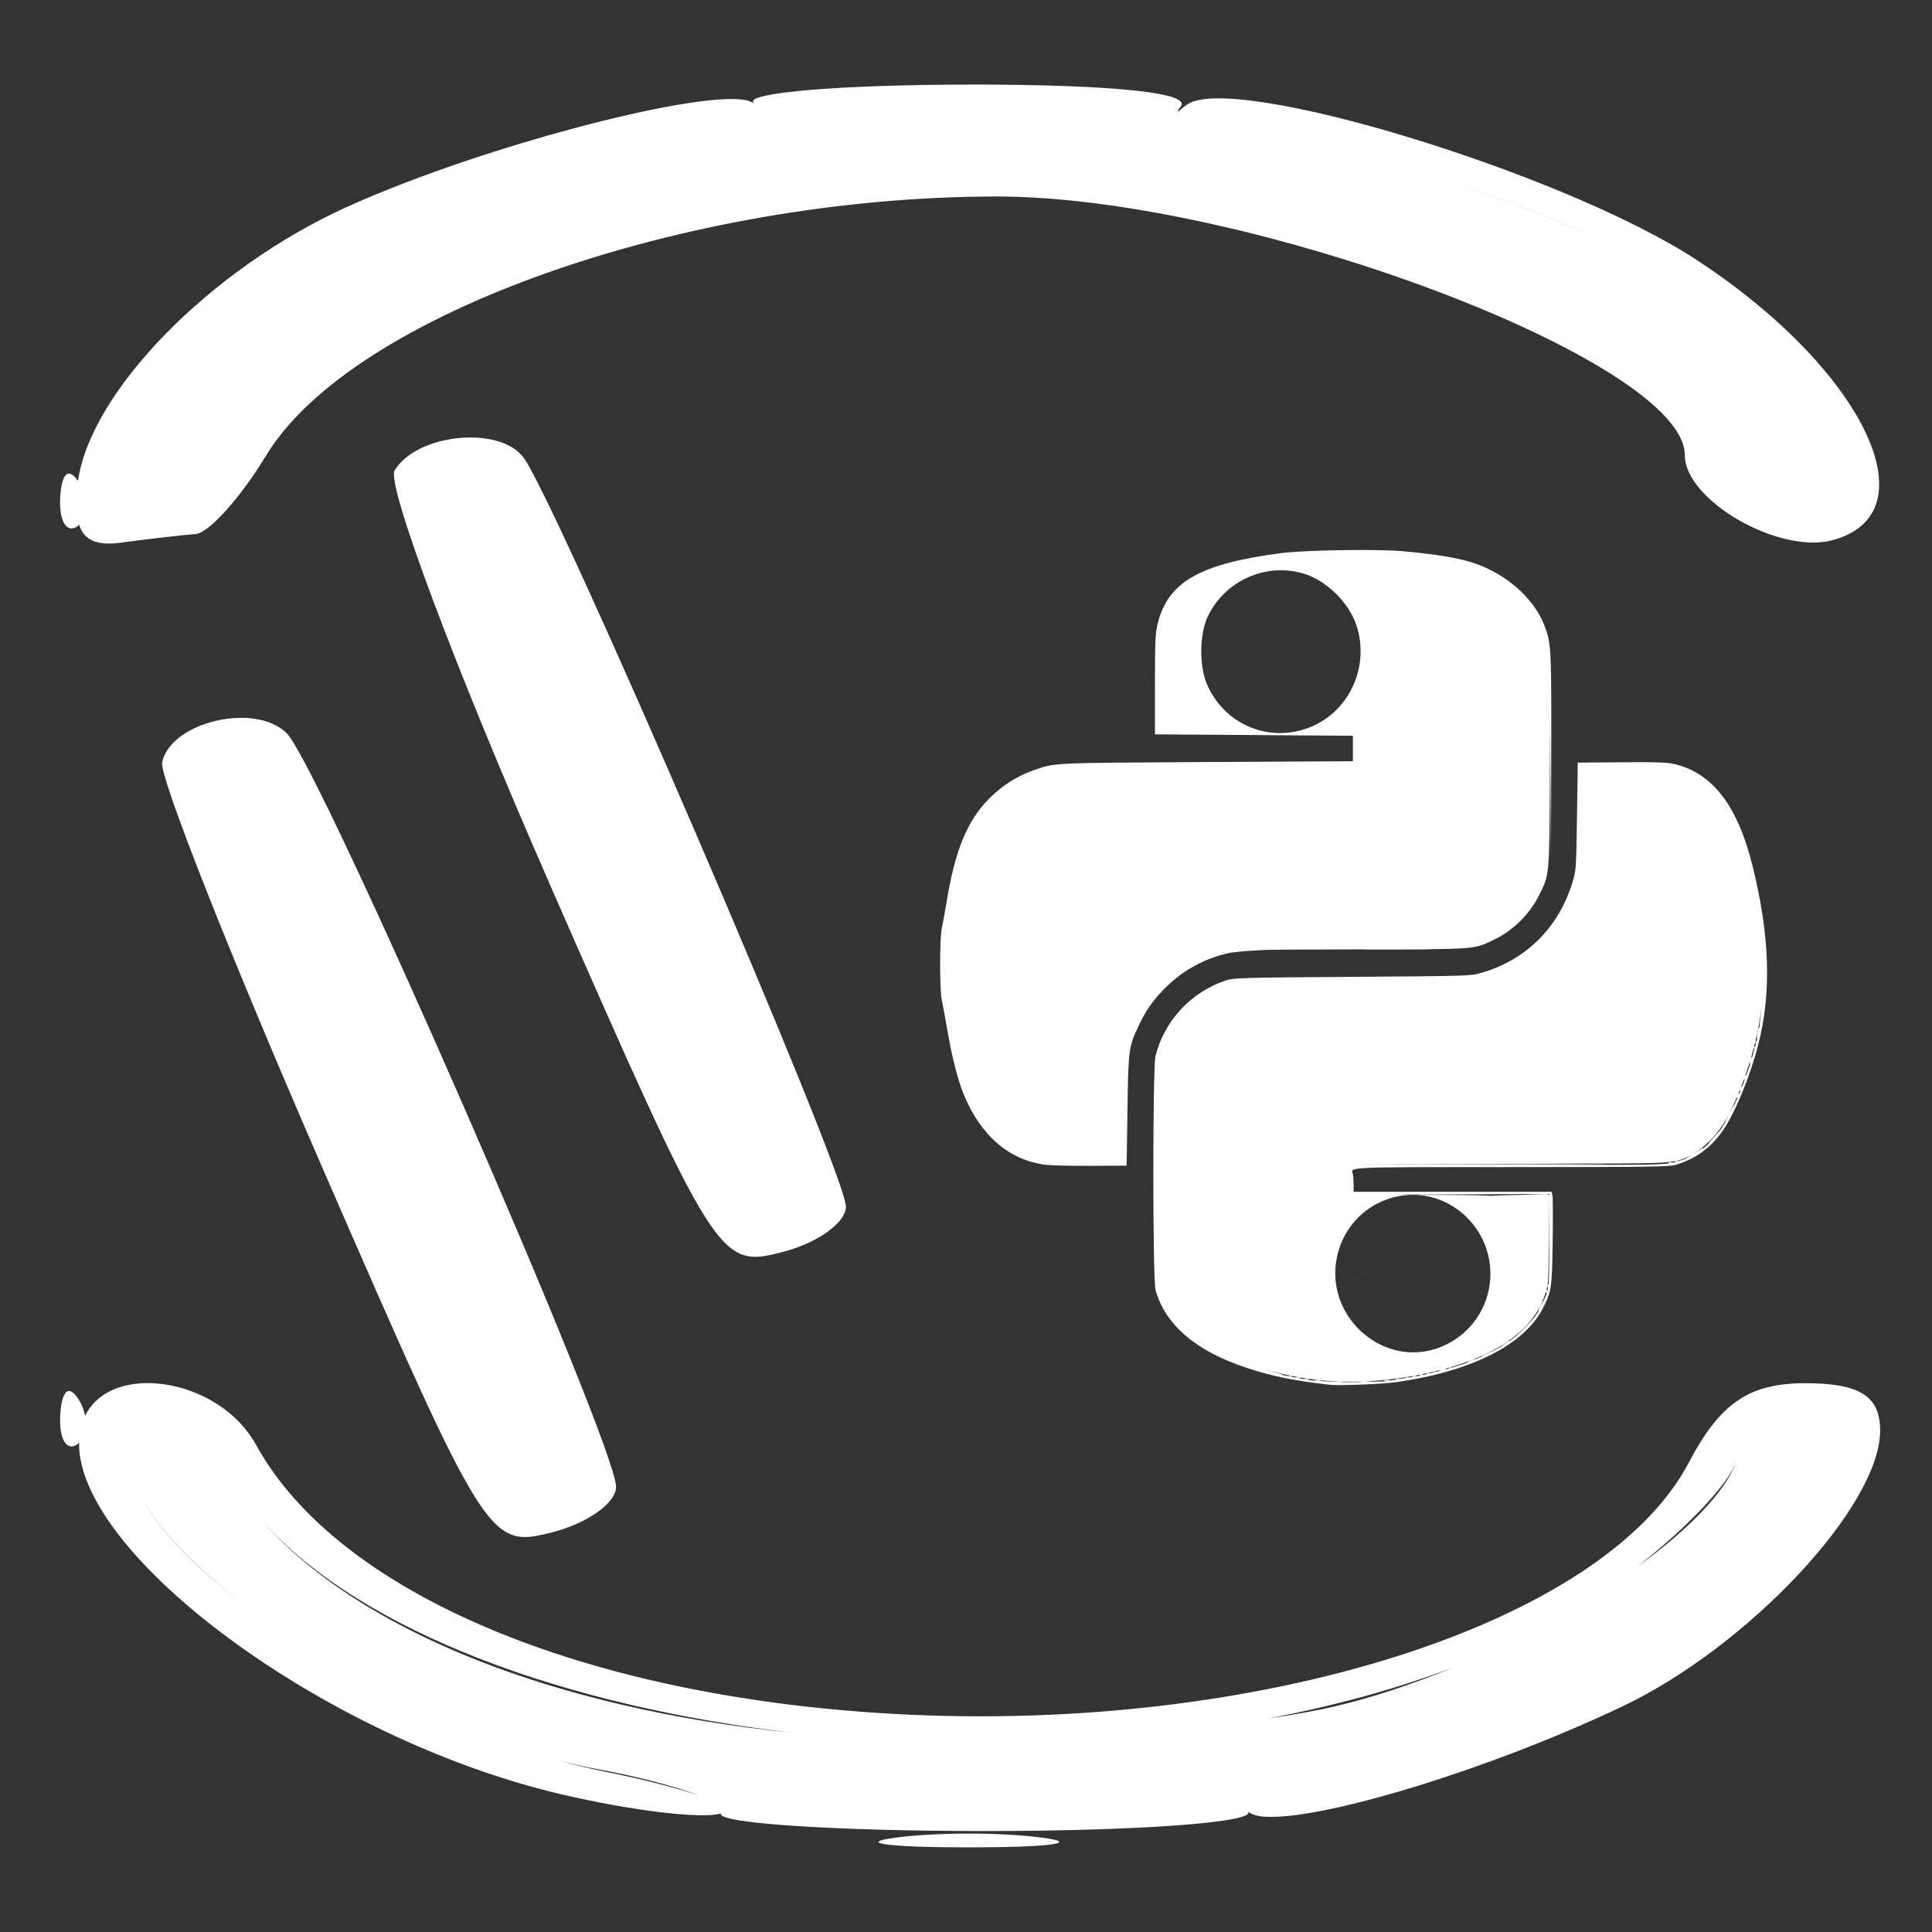 <?xml version="1.0" encoding="UTF-8" standalone="no"?>
<svg
   xmlns:dc="http://purl.org/dc/elements/1.1/"
   xmlns:cc="http://creativecommons.org/ns#"
   xmlns:rdf="http://www.w3.org/1999/02/22-rdf-syntax-ns#"
   xmlns:svg="http://www.w3.org/2000/svg"
   xmlns="http://www.w3.org/2000/svg"
   xmlns:sodipodi="http://sodipodi.sourceforge.net/DTD/sodipodi-0.dtd"
   xmlns:inkscape="http://www.inkscape.org/namespaces/inkscape"
   width="22.83mm"
   height="22.83mm"
   viewBox="0 0 22.83 22.83"
   version="1.1"
   id="svg8"
   inkscape:version="1.0beta2 (2b71d25, 2019-12-03)"
   sodipodi:docname="asyncapi-python-logo.svg">
  <rect x="0" y="0" width="22.83" height="22.83" fill="#333333" stroke="none"/>
  <defs
     id="defs2" />
  <sodipodi:namedview
     id="base"
     pagecolor="#ffffff"
     bordercolor="#666666"
     borderopacity="1.0"
     inkscape:pageopacity="0.0"
     inkscape:pageshadow="2"
     inkscape:zoom="3.959798"
     inkscape:cx="1.9600922"
     inkscape:cy="23.447941"
     inkscape:document-units="mm"
     inkscape:current-layer="layer1"
     inkscape:document-rotation="0"
     showgrid="false"
     fit-margin-top="1"
     fit-margin-left="1"
     fit-margin-right="1"
     fit-margin-bottom="1"
     inkscape:window-width="1280"
     inkscape:window-height="1035"
     inkscape:window-x="1748"
     inkscape:window-y="23"
     inkscape:window-maximized="0" />
  <g
     inkscape:label="Layer 1"
     inkscape:groupmode="layer"
     id="layer1"
     transform="translate(-55.533,-50.862)">
    <path
       d="m 66.982,51.862 c -1.505,0 -2.651,0.096 -2.545,0.214 0.002,0.002 -7.68e-4,0.006 7.69e-4,0.008 -0.296,-0.254 -3.141,0.468 -4.811,1.226 -1.612,0.732 -3.023,2.178 -3.172,3.236 -0.111,-0.163 -0.192,-0.099 -0.21,0.189 -0.017,0.279 0.074,0.435 0.202,0.347 0.008,-0.006 0.012,-0.016 0.019,-0.023 0.062,0.193 0.218,0.254 0.499,0.215 0.328,-0.044 0.723,-0.09 0.879,-0.101 0.156,-0.011 0.531,-0.429 0.835,-0.93 1.012,-1.667 4.943,-3.059 8.636,-3.059 2.96,0 8.127,1.942 8.127,3.055 0,0.534 1.108,1.174 1.742,1.007 1.197,-0.316 0.365,-2.029 -1.612,-3.319 -1.565,-1.022 -5.46,-2.209 -6.009,-1.831 -0.05,0.034 -0.085,0.064 -0.113,0.092 0.004,-0.02 0.012,-0.041 0.032,-0.062 0.15,-0.167 -0.773,-0.265 -2.5,-0.265 z m 5.698,1.149 c 0.626,0.208 1.245,0.443 1.743,0.676 -0.496,-0.231 -1.117,-0.467 -1.743,-0.676 z M 57.292,67.206 c -0.331,-0.004 -0.624,0.12 -0.753,0.386 -0.012,-0.057 -0.03,-0.114 -0.062,-0.169 -0.123,-0.211 -0.214,-0.148 -0.232,0.16 -0.017,0.279 0.074,0.435 0.202,0.347 0.008,-0.006 0.012,-0.016 0.02,-0.023 -0.021,1.324 2.893,3.499 5.695,4.157 0.836,0.196 1.672,0.296 1.89,0.227 -0.057,0.115 1.329,0.208 3.123,0.208 1.823,0 3.22,-0.104 3.105,-0.232 -3.85e-4,-5.29e-4 -3.16e-4,-0.001 -7.69e-4,-0.002 0.262,0.283 2.596,-0.37 4.422,-1.237 1.496,-0.711 3.049,-2.372 3.049,-3.261 0,-0.407 -0.24,-0.56 -0.884,-0.56 -0.664,0 -1.008,0.234 -1.379,0.941 -1.005,1.913 -5.092,3.205 -9.388,2.967 -3.675,-0.203 -6.576,-1.426 -7.541,-3.18 -0.256,-0.465 -0.796,-0.723 -1.264,-0.729 z m 18.764,0.917 c -0.136,0.374 -0.577,0.82 -1.181,1.256 0.583,-0.454 1.075,-0.967 1.181,-1.256 z m -17.671,0.41 c 0.069,0.095 0.144,0.187 0.225,0.278 -0.079,-0.091 -0.157,-0.183 -0.225,-0.278 z m -1.173,0.025 c 0.199,0.388 0.638,0.833 1.208,1.267 -0.573,-0.433 -1.01,-0.876 -1.208,-1.267 z m 1.419,0.278 c 1.197,1.328 3.603,2.19 6.276,2.503 -2.822,-0.287 -5.121,-1.198 -6.276,-2.503 z m 14.077,1.729 c -0.47,0.194 -0.948,0.355 -1.406,0.462 -0.217,0.051 -0.492,0.099 -0.796,0.144 0.777,-0.146 1.519,-0.348 2.202,-0.606 z m -10.611,1.088 c 0.168,0.045 0.334,0.085 0.495,0.114 0.514,0.095 0.94,0.21 1.201,0.314 -0.255,-0.089 -0.651,-0.192 -1.13,-0.288 -0.185,-0.037 -0.374,-0.086 -0.566,-0.14 z m 4.885,0.876 c -0.314,0 -0.627,0.016 -0.865,0.048 -0.476,0.063 -0.087,0.115 0.865,0.115 0.952,0 1.341,-0.052 0.865,-0.115 -0.238,-0.032 -0.552,-0.048 -0.865,-0.048 z"
       style="fill:#ffffff;fill-opacity:1;stroke-width:0.319"
       id="path2315"
       inkscape:connector-curvature="0" />
    <g
       style="fill:#ffffff"
       id="g1097">
      <path
         style="fill:#ffffff;fill-opacity:1;stroke-width:0.285"
         d="m 62.02,61.287 c -1.102,-2.51 -1.923,-4.699 -1.824,-4.865 0.255,-0.431 1.223,-0.534 1.517,-0.162 0.366,0.463 3.809,8.451 3.816,8.857 0.004,0.19 -0.334,0.433 -0.75,0.54 -0.748,0.192 -0.779,0.142 -2.76,-4.369 z"
         id="path962"
         inkscape:connector-curvature="0" />
      <path
         style="fill:#ffffff;fill-opacity:1;stroke-width:0.285"
         d="m 59.345,64.666 c -1.078,-2.472 -1.931,-4.63 -1.896,-4.795 0.102,-0.482 1.105,-0.715 1.474,-0.342 0.389,0.393 3.88,8.38 3.89,8.9 0.004,0.189 -0.335,0.432 -0.751,0.539 -0.75,0.192 -0.779,0.147 -2.717,-4.301 z"
         id="path3415"
         inkscape:connector-curvature="0" />
    </g>
    <path
       transform="matrix(0.265,0,0,0.265,55.533,50.862)"
       d="M 72.295 33.99 L 70.355 34.006 L 70.32 36.402 C 70.285 38.778 70.284 38.805 70.115 39.354 C 69.494 41.376 68.042 42.811 66.037 43.387 C 65.573 43.52 65.445 43.523 60.297 43.559 C 55.443 43.592 55.005 43.606 54.686 43.711 C 53.114 44.229 51.924 45.502 51.525 47.092 C 51.396 47.609 51.398 57.067 51.527 57.527 C 51.967 59.087 53.337 60.254 55.6 60.998 C 56.729 61.37 57.681 61.564 59.289 61.748 C 59.725 61.798 61.666 61.719 62.303 61.627 C 65.644 61.142 67.982 59.956 68.805 58.326 C 69.187 57.569 69.206 57.44 69.236 55.365 C 69.252 54.315 69.246 53.384 69.225 53.299 L 69.186 53.145 L 64.773 53.145 L 60.361 53.145 L 60.359 52.812 C 60.359 52.63 60.344 52.425 60.326 52.355 C 60.244 52.028 59.873 52.046 67.402 52.043 C 73.855 52.041 74.419 52.033 74.754 51.932 C 75.608 51.674 76.264 51.199 76.791 50.461 C 77.342 49.689 78.022 48.059 78.396 46.611 C 79.005 44.256 78.922 41.713 78.137 38.566 C 77.474 35.912 76.354 34.464 74.656 34.07 C 74.317 33.991 73.866 33.977 72.295 33.99 z M 78.236 39.619 C 78.357 40.159 78.444 40.674 78.518 41.18 C 78.441 40.651 78.348 40.115 78.236 39.619 z M 78.537 41.324 C 78.59 41.714 78.628 42.096 78.652 42.471 C 78.625 42.103 78.592 41.724 78.537 41.324 z M 78.682 42.986 C 78.694 43.42 78.691 43.848 78.662 44.27 C 78.69 43.817 78.692 43.363 78.682 42.986 z M 78.559 44.217 C 78.559 44.217 78.559 44.219 78.559 44.219 C 78.569 44.227 78.577 44.248 78.58 44.283 C 78.577 44.247 78.569 44.227 78.559 44.219 C 78.548 44.21 78.534 44.213 78.516 44.225 C 78.534 44.213 78.548 44.209 78.559 44.217 z M 78.646 44.414 C 78.62 44.753 78.581 45.092 78.527 45.428 C 78.575 45.215 78.617 44.837 78.646 44.414 z M 78.559 44.752 C 78.536 45.03 78.506 45.353 78.49 45.482 L 78.459 45.734 L 78.492 45.605 C 78.477 45.694 78.459 45.783 78.441 45.871 C 78.439 45.772 78.433 45.772 78.395 45.924 C 78.368 46.028 78.346 46.169 78.346 46.238 C 78.345 46.292 78.35 46.309 78.359 46.299 C 78.344 46.364 78.327 46.43 78.311 46.496 C 78.31 46.478 78.32 46.466 78.312 46.447 C 78.293 46.397 78.277 46.413 78.273 46.486 C 78.272 46.534 78.285 46.538 78.297 46.545 C 78.282 46.604 78.264 46.664 78.248 46.723 C 78.246 46.714 78.252 46.708 78.248 46.699 C 78.228 46.649 78.214 46.665 78.211 46.738 C 78.209 46.776 78.223 46.772 78.23 46.785 C 78.198 46.905 78.167 47.026 78.131 47.146 C 78.127 47.106 78.111 47.114 78.08 47.186 C 78.05 47.255 78.025 47.354 78.025 47.406 C 78.025 47.449 78.038 47.441 78.057 47.412 C 78 47.59 77.931 47.773 77.867 47.953 C 77.856 47.952 77.85 47.939 77.828 47.973 C 77.795 48.025 77.766 48.096 77.766 48.131 C 77.766 48.156 77.79 48.129 77.811 48.107 C 77.769 48.222 77.732 48.336 77.688 48.451 C 77.68 48.438 77.666 48.434 77.639 48.477 C 77.605 48.529 77.576 48.6 77.576 48.635 C 77.576 48.663 77.602 48.64 77.627 48.609 C 77.6 48.678 77.582 48.708 77.557 48.77 C 77.547 48.762 77.537 48.754 77.512 48.793 C 77.478 48.845 77.451 48.916 77.451 48.951 C 77.451 48.972 77.473 48.944 77.488 48.932 C 77.444 49.037 77.397 49.141 77.357 49.23 C 77.334 49.246 77.225 49.431 77.086 49.697 C 76.975 49.911 76.963 49.958 76.959 49.99 C 76.886 50.109 76.83 50.224 76.736 50.359 C 76.713 50.393 76.686 50.417 76.662 50.449 C 76.637 50.465 76.495 50.619 76.316 50.826 C 76.192 50.969 76.216 50.959 76.207 50.982 C 76.114 51.073 76.015 51.152 75.916 51.229 C 75.942 51.182 75.933 51.18 75.861 51.238 C 75.825 51.267 75.689 51.345 75.572 51.414 C 76.053 51.121 76.613 50.537 76.936 49.971 C 77.744 48.552 78.433 46.333 78.559 44.752 z M 76.619 50.502 C 76.498 50.663 76.376 50.819 76.244 50.951 C 76.41 50.778 76.585 50.571 76.619 50.502 z M 75.867 51.27 C 75.812 51.31 75.756 51.352 75.699 51.389 C 75.765 51.344 75.84 51.297 75.867 51.27 z M 75.42 51.508 C 75.268 51.592 75.203 51.641 75.191 51.662 C 75.072 51.712 74.938 51.742 74.809 51.779 C 74.783 51.773 74.756 51.763 74.725 51.775 C 74.69 51.789 74.697 51.8 74.723 51.807 C 74.663 51.822 74.611 51.846 74.549 51.859 C 74.539 51.861 74.516 51.863 74.506 51.865 C 74.548 51.86 74.596 51.853 74.564 51.84 C 74.521 51.822 74.45 51.822 74.406 51.84 C 74.37 51.854 74.413 51.864 74.473 51.867 C 74.031 51.947 73.084 51.955 67.191 51.93 C 62.362 51.909 60.285 51.92 60.238 51.967 C 60.285 51.919 62.412 51.903 67.254 51.912 C 71.075 51.919 72.757 51.914 70.992 51.902 L 68.074 51.883 L 71.023 51.883 C 74.532 51.882 74.728 51.867 75.42 51.508 z M 60.174 52.564 C 60.175 52.686 60.179 52.809 60.189 52.912 C 60.2 53.022 60.217 53.108 60.238 53.15 C 60.238 53.15 60.236 53.148 60.236 53.148 C 60.215 53.109 60.2 53.021 60.189 52.912 C 60.179 52.81 60.175 52.687 60.174 52.564 z M 68.943 53.238 L 69.094 53.238 L 69.094 53.285 C 69.092 53.28 69.067 53.28 69.062 53.275 L 69.076 55.211 L 69.084 56.166 C 69.079 56.678 69.07 57.161 69.039 57.355 C 69.04 57.333 69.052 57.317 69.043 57.293 C 69.023 57.243 69.007 57.259 69.004 57.332 C 69.002 57.392 69.016 57.415 69.033 57.406 C 69.019 57.483 68.998 57.561 68.977 57.635 C 68.985 57.608 68.992 57.58 68.979 57.547 C 68.971 57.528 68.965 57.528 68.959 57.527 C 68.96 57.524 68.962 57.521 68.963 57.518 C 69.044 57.205 69.062 56.758 69.062 55.201 L 69.062 53.275 C 69.061 53.274 69.054 53.275 69.053 53.273 L 69.062 53.273 L 69.062 53.27 L 69.041 53.27 C 69.02 53.257 68.994 53.245 68.943 53.238 z M 67.959 53.244 L 68.322 53.254 L 68.951 53.27 L 68.133 53.277 C 67.621 53.281 66.861 53.302 66.445 53.324 L 65.689 53.365 L 66.352 53.328 C 66.716 53.308 65.504 53.287 63.658 53.281 C 62.668 53.278 62.381 53.269 61.887 53.264 C 62.537 53.267 63.099 53.27 64.701 53.262 L 67.959 53.244 z M 62.971 53.279 C 63.652 53.271 64.339 53.473 64.941 53.898 C 64.942 53.899 64.943 53.898 64.943 53.898 C 65.101 54.01 65.256 54.132 65.4 54.275 C 67.123 55.99 66.682 58.845 64.525 59.938 C 62.469 60.98 60.199 59.665 59.662 57.676 C 59.505 57.093 59.489 56.456 59.68 55.799 C 60.14 54.216 61.537 53.296 62.971 53.279 z M 59.662 57.676 C 60.118 57.35 60.069 57.378 60.566 57.023 L 64.941 53.898 L 60.566 57.021 C 60.069 57.377 60.118 57.349 59.662 57.676 z M 68.943 57.572 C 68.943 57.578 68.942 57.577 68.941 57.584 C 68.939 57.641 68.954 57.659 68.971 57.654 C 68.963 57.681 68.958 57.704 68.949 57.732 C 68.92 57.825 68.871 57.91 68.834 58 C 68.809 58.019 68.762 58.088 68.697 58.221 C 68.628 58.363 68.592 58.462 68.598 58.48 C 68.535 58.583 68.465 58.683 68.391 58.781 L 68.213 58.977 C 68.086 59.115 67.864 59.338 67.719 59.471 L 67.557 59.621 C 67.479 59.682 67.398 59.74 67.314 59.799 C 67.289 59.804 67.283 59.793 67.186 59.857 C 67.045 59.95 66.94 60.03 66.93 60.051 C 66.841 60.104 66.746 60.154 66.652 60.205 C 66.439 60.296 66.089 60.454 66.041 60.498 C 66.037 60.502 66.048 60.501 66.047 60.504 C 65.969 60.539 65.888 60.572 65.807 60.605 C 65.793 60.605 65.769 60.608 65.721 60.621 C 65.634 60.644 65.521 60.689 65.469 60.721 C 65.425 60.747 65.433 60.754 65.465 60.75 C 65.233 60.836 64.98 60.911 64.727 60.986 C 64.7 60.978 64.67 60.969 64.637 60.982 C 64.599 60.997 64.609 61.007 64.641 61.014 C 64.577 61.032 64.522 61.054 64.457 61.072 C 64.496 61.05 64.506 61.035 64.459 61.035 C 64.407 61.035 64.308 61.06 64.238 61.09 C 64.176 61.117 64.168 61.13 64.191 61.137 C 64.139 61.15 64.083 61.161 64.029 61.174 C 64.003 61.167 63.976 61.159 63.943 61.172 C 63.914 61.184 63.913 61.192 63.926 61.199 C 63.874 61.212 63.822 61.224 63.77 61.236 C 63.726 61.223 63.663 61.22 63.623 61.236 C 63.593 61.248 63.643 61.252 63.678 61.258 C 63.589 61.278 63.507 61.302 63.416 61.32 C 63.445 61.315 63.494 61.31 63.467 61.299 C 63.426 61.282 63.36 61.284 63.316 61.299 C 63.733 61.216 64.148 61.118 64.559 61.002 C 67.016 60.31 68.512 59.137 68.943 57.572 z M 53.242 59.699 C 53.416 59.83 53.6 59.949 53.787 60.064 C 53.594 59.949 53.413 59.83 53.25 59.707 C 53.247 59.705 53.245 59.702 53.242 59.699 z M 54.168 60.277 C 54.206 60.298 54.246 60.318 54.285 60.338 C 54.245 60.318 54.207 60.298 54.168 60.277 z M 66.457 60.316 C 66.401 60.345 66.347 60.375 66.289 60.402 C 66.359 60.369 66.377 60.358 66.457 60.316 z M 55.543 60.764 C 55.607 60.801 55.714 60.851 55.922 60.92 C 55.702 60.847 55.604 60.801 55.543 60.764 z M 56.258 61.02 C 57.265 61.322 58.328 61.521 59.352 61.586 C 60.619 61.667 61.973 61.568 63.311 61.301 C 63.277 61.315 63.313 61.326 63.379 61.328 C 63.36 61.332 63.343 61.338 63.324 61.342 C 63.257 61.355 63.193 61.361 63.121 61.375 C 63.126 61.37 63.167 61.37 63.15 61.363 C 63.107 61.346 63.036 61.346 62.992 61.363 C 62.96 61.376 63.009 61.382 63.051 61.387 C 62.964 61.403 62.9 61.41 62.811 61.426 C 62.768 61.416 62.714 61.411 62.678 61.426 C 62.656 61.434 62.703 61.436 62.717 61.441 C 62.607 61.46 62.524 61.474 62.42 61.49 C 62.374 61.482 62.318 61.476 62.27 61.488 C 62.229 61.499 62.243 61.508 62.279 61.514 C 62.12 61.538 61.903 61.58 61.797 61.592 C 61.647 61.608 61.391 61.602 61.197 61.611 C 61.051 61.598 60.797 61.598 60.631 61.611 C 60.53 61.62 60.703 61.621 60.793 61.625 C 60.4 61.634 60.096 61.638 59.693 61.625 C 59.758 61.621 59.913 61.619 59.842 61.611 C 59.746 61.601 59.599 61.607 59.467 61.611 C 59.222 61.6 58.979 61.591 58.781 61.572 C 58.865 61.569 58.942 61.563 58.895 61.551 C 58.834 61.535 58.721 61.534 58.643 61.549 C 58.614 61.554 58.62 61.56 58.623 61.564 C 58.582 61.56 58.506 61.56 58.469 61.555 C 58.398 61.545 58.332 61.526 58.262 61.516 C 58.341 61.514 58.397 61.505 58.359 61.49 C 58.317 61.472 58.231 61.472 58.17 61.488 C 58.157 61.492 58.165 61.495 58.16 61.498 C 58.071 61.484 57.987 61.464 57.898 61.449 C 57.952 61.445 58.012 61.441 57.98 61.428 C 57.938 61.41 57.852 61.408 57.791 61.424 L 57.791 61.426 C 57.787 61.427 57.791 61.427 57.787 61.428 C 57.707 61.413 57.628 61.4 57.549 61.385 C 57.583 61.379 57.631 61.375 57.602 61.363 C 57.558 61.346 57.487 61.346 57.443 61.363 C 57.365 61.347 57.283 61.337 57.205 61.32 C 57.232 61.31 57.101 61.261 56.83 61.189 C 56.618 61.134 56.446 61.077 56.258 61.02 z M 56.727 61.211 C 56.886 61.25 57.067 61.297 57.133 61.307 C 56.995 61.276 56.861 61.245 56.727 61.211 z M 61.732 61.549 C 61.654 61.564 61.703 61.577 61.842 61.578 C 61.981 61.579 62.045 61.567 61.984 61.551 C 61.924 61.535 61.811 61.534 61.732 61.549 z "
       style="fill:#ffffff;stroke-width:0.122"
       id="path1087" />
    <path
       id="path1081"
       d="m 73.801,61.111 c 0.005,-0.046 0.012,-0.087 0.016,-0.09 0.012,-0.013 0.003,0.09 -0.011,0.132 -0.01,0.028 -0.011,0.015 -0.004,-0.042 z"
       style="fill:#ffffff;stroke-width:0.017" />
    <path
       id="path1079"
       d="m 73.742,61.328 c -5e-5,-0.009 0.01,-0.043 0.022,-0.075 0.012,-0.032 0.023,-0.047 0.023,-0.033 2.83e-4,0.014 -0.01,0.048 -0.022,0.075 -0.013,0.028 -0.023,0.043 -0.023,0.033 z"
       style="fill:#ffffff;stroke-width:0.017" />
    <path
       id="path1077"
       d="m 73.034,62.005 c 0.265,-0.098 0.508,-0.303 0.636,-0.535 0.038,-0.069 0.069,-0.118 0.069,-0.11 7.79e-4,0.053 -0.139,0.253 -0.266,0.379 -0.115,0.114 -0.173,0.157 -0.285,0.212 -0.078,0.038 -0.164,0.073 -0.191,0.078 -0.028,0.005 -0.011,-0.006 0.037,-0.024 z"
       style="fill:#ffffff;stroke-width:0.017" />
    <path
       id="path1075"
       d="m 72.884,62.043 c 0.011,-0.005 0.03,-0.005 0.042,0 0.011,0.005 0.002,0.008 -0.021,0.008 -0.023,0 -0.032,-0.004 -0.021,-0.008 z"
       style="fill:#ffffff;stroke-width:0.017" />
    <path
       id="path1073"
       d="m 72.768,62.059 c 0.021,-0.004 0.051,-0.004 0.067,3.15e-4 0.016,0.004 -10e-4,0.007 -0.038,0.007 -0.037,-1.91e-4 -0.05,-0.004 -0.029,-0.008 z"
       style="fill:#ffffff;stroke-width:0.017" />
    <path
       id="path1071"
       d="m 71.717,62.075 c 0.177,-0.003 0.466,-0.003 0.642,0 0.177,0.003 0.032,0.005 -0.321,0.005 -0.353,0 -0.498,-0.002 -0.321,-0.005 z"
       style="fill:#ffffff;stroke-width:0.017" />
    <path
       transform="matrix(0.265,0,0,0.265,55.533,50.862)"
       d="M 61.275 24.529 C 59.833 24.51 57.86 24.567 57.082 24.67 C 53.471 25.147 52.056 25.969 51.615 27.846 C 51.517 28.266 51.5 28.631 51.5 30.539 L 51.5 32.746 L 55.914 32.777 L 60.328 32.809 L 60.328 33.375 L 60.328 33.943 L 53.803 33.98 C 46.802 34.021 47.066 34.008 46.105 34.342 C 45.367 34.598 44.697 35.022 44.129 35.59 C 43.127 36.592 42.59 37.896 42.205 40.25 C 42.131 40.701 42.037 41.211 41.996 41.385 C 41.898 41.798 41.898 44.176 41.996 44.6 C 42.036 44.773 42.143 45.351 42.234 45.883 C 42.443 47.104 42.709 48.153 42.965 48.779 C 43.726 50.638 44.985 51.727 46.623 51.941 C 46.843 51.97 47.746 51.991 48.631 51.986 L 50.238 51.979 L 50.275 49.518 C 50.316 46.747 50.326 46.676 50.809 45.668 C 51.146 44.962 51.525 44.453 52.125 43.895 C 52.852 43.218 53.738 42.746 54.725 42.512 C 54.999 42.446 55.642 42.391 56.482 42.359 L 56.615 42.354 C 57.403 42.344 58.219 42.338 60.234 42.336 C 66.076 42.329 65.68 42.359 66.729 41.846 C 67.478 41.479 68.229 40.728 68.607 39.965 C 69.113 38.945 69.088 39.239 69.111 34.039 C 69.12 32.038 69.111 31.15 69.092 30.32 C 69.105 31.077 69.114 32.055 69.125 33.533 L 69.16 38.295 L 69.172 33.754 C 69.185 28.923 69.172 28.693 68.877 27.912 C 68.418 26.698 67.194 25.608 65.736 25.111 C 65.064 24.882 63.918 24.693 62.477 24.574 C 62.178 24.55 61.756 24.536 61.275 24.529 z M 65.273 25.062 C 65.473 25.112 65.667 25.173 65.857 25.242 C 65.667 25.173 65.473 25.112 65.273 25.062 z M 65.998 25.301 C 66.138 25.356 66.278 25.415 66.412 25.48 C 66.278 25.414 66.139 25.357 65.998 25.301 z M 56.848 25.439 C 57.264 25.407 57.69 25.449 58.107 25.57 C 59.127 25.867 60.144 26.856 60.484 27.879 C 61.079 29.67 60.214 31.65 58.514 32.387 C 56.678 33.182 54.614 32.356 53.818 30.506 C 53.465 29.684 53.486 28.248 53.865 27.469 C 54.44 26.287 55.599 25.536 56.848 25.439 z M 66.555 25.557 C 66.685 25.625 66.812 25.697 66.936 25.775 C 66.813 25.697 66.685 25.626 66.555 25.557 z M 67.061 25.859 C 67.185 25.943 67.306 26.03 67.422 26.123 C 67.307 26.03 67.185 25.943 67.061 25.859 z M 67.516 26.203 C 67.637 26.305 67.752 26.412 67.861 26.523 C 67.752 26.412 67.636 26.305 67.516 26.203 z M 67.938 26.604 C 68.036 26.709 68.128 26.817 68.215 26.93 C 68.127 26.818 68.036 26.709 67.938 26.604 z M 68.314 27.062 C 68.386 27.162 68.453 27.263 68.516 27.367 C 68.453 27.264 68.386 27.162 68.314 27.062 z M 68.627 27.562 C 68.644 27.594 68.666 27.624 68.682 27.656 C 68.744 27.782 68.78 27.876 68.824 27.977 C 68.768 27.835 68.699 27.698 68.627 27.562 z M 68.828 27.986 C 68.878 28.099 68.925 28.266 68.957 28.406 C 68.92 28.261 68.883 28.125 68.828 27.986 z M 60.01 28.711 L 56.68 32.619 L 56.682 32.619 L 60.01 28.711 z M 69.027 28.844 C 69.033 28.908 69.044 28.972 69.049 29.047 C 69.042 28.978 69.035 28.904 69.027 28.844 z M 58.479 32.656 C 59.467 32.677 60.309 32.713 60.35 32.738 C 60.35 32.738 60.35 32.74 60.35 32.74 C 60.309 32.715 59.467 32.677 58.479 32.656 z M 55.203 42.385 C 55.043 42.399 54.879 42.411 54.744 42.436 C 54.846 42.415 55.019 42.397 55.203 42.385 z M 54.697 42.445 C 54.607 42.463 54.523 42.493 54.438 42.516 C 54.473 42.505 54.505 42.486 54.541 42.477 C 54.591 42.463 54.649 42.456 54.697 42.445 z M 53.592 42.828 C 53.569 42.839 53.553 42.845 53.529 42.855 C 53.55 42.846 53.571 42.838 53.592 42.828 z M 51.859 44.029 C 51.84 44.049 51.82 44.07 51.801 44.09 C 51.82 44.07 51.839 44.049 51.859 44.029 z M 51.209 44.812 C 51.163 44.879 51.121 44.949 51.078 45.018 C 51.114 44.962 51.135 44.912 51.174 44.854 C 51.184 44.839 51.199 44.827 51.209 44.812 z M 50.857 45.391 C 50.796 45.506 50.737 45.624 50.682 45.744 C 50.733 45.629 50.798 45.5 50.857 45.391 z M 43.096 48.652 C 43.081 48.743 43.208 49.046 43.387 49.387 C 43.208 49.046 43.081 48.743 43.096 48.652 z M 43.982 50.342 C 44.153 50.559 44.335 50.741 44.523 50.91 C 44.333 50.743 44.152 50.558 43.982 50.342 z M 44.629 51.008 C 44.793 51.144 44.97 51.252 45.15 51.355 C 44.967 51.252 44.792 51.141 44.629 51.008 z M 45.385 51.484 C 45.603 51.588 45.831 51.679 46.078 51.742 C 46.311 51.801 46.566 51.831 46.828 51.855 C 46.529 51.834 46.28 51.797 46.078 51.742 C 45.864 51.684 45.659 51.613 45.416 51.5 C 45.405 51.495 45.395 51.489 45.385 51.484 z "
       style="fill:#ffffff;stroke-width:0.132"
       id="path1069" />
  </g>
</svg>
